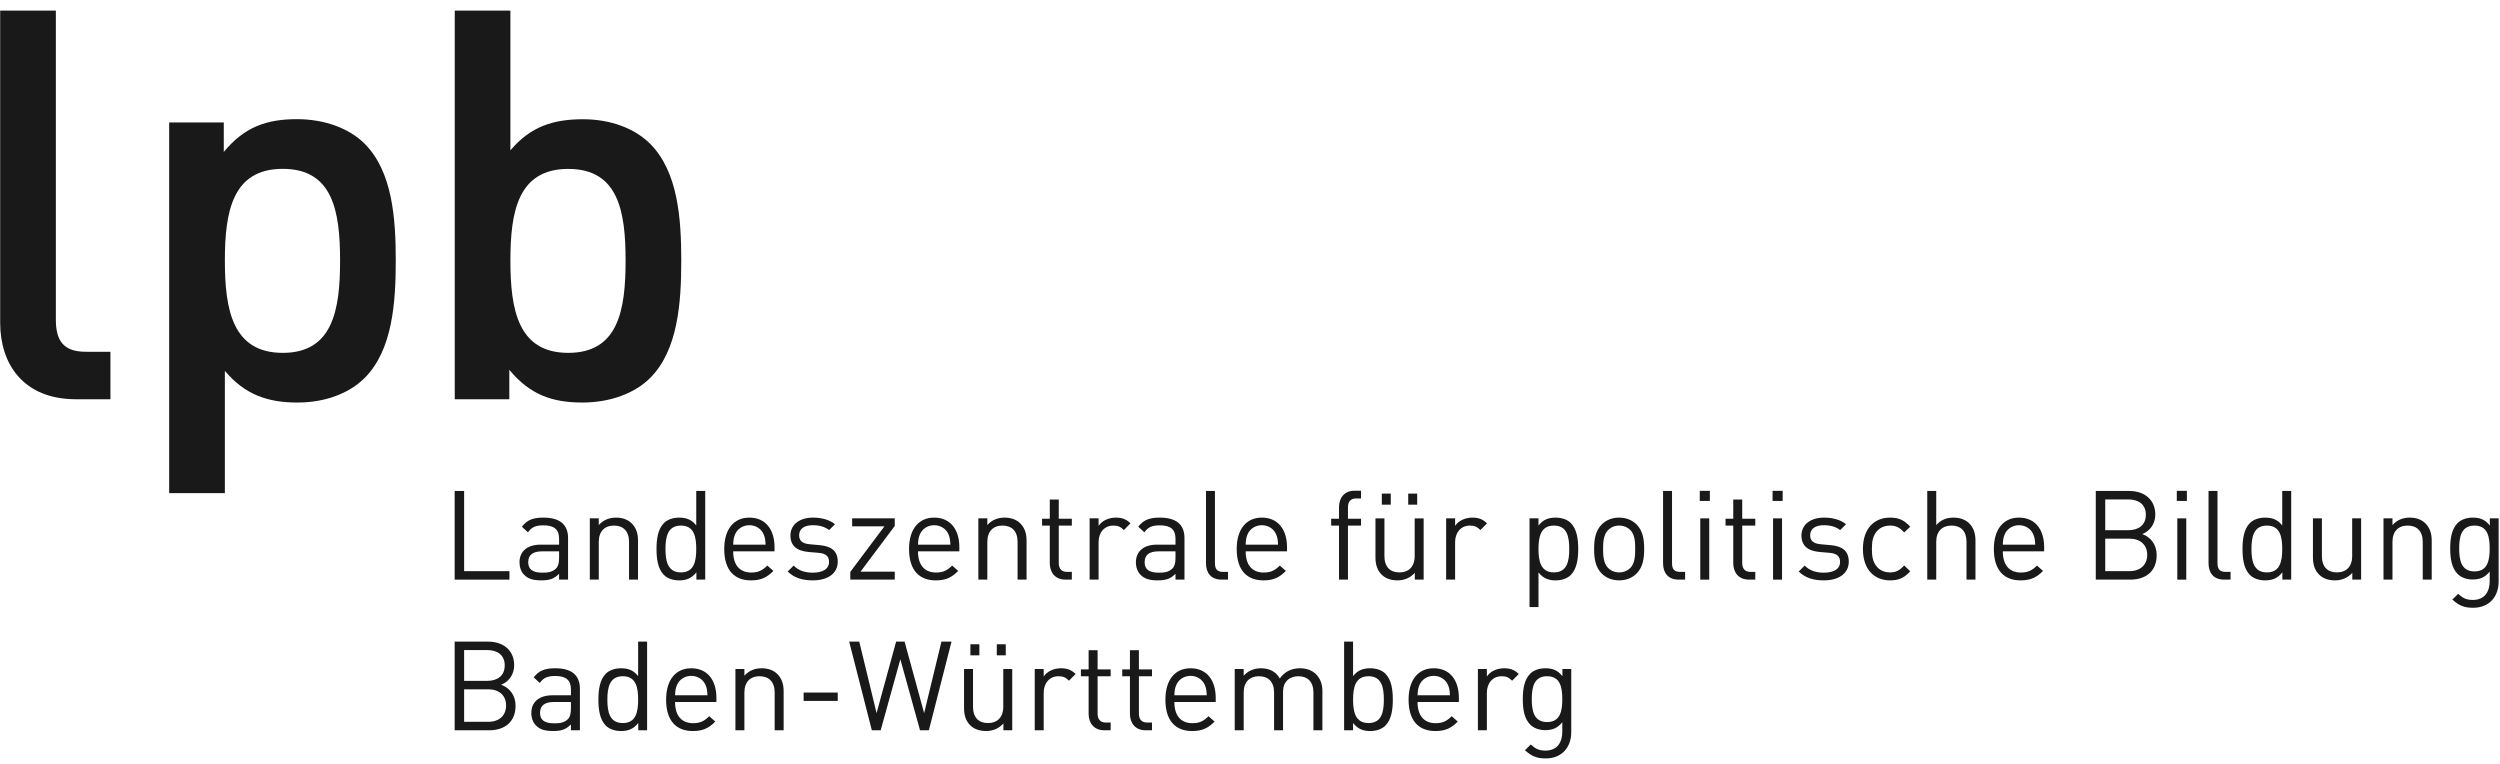 <?xml version="1.0" encoding="UTF-8"?>
<svg width="229px" height="70px" viewBox="0 0 229 70" version="1.1" xmlns="http://www.w3.org/2000/svg" xmlns:xlink="http://www.w3.org/1999/xlink">
    <title>lpb_Logo_sw</title>
    <g id="Symbols" stroke="none" stroke-width="1" fill="none" fill-rule="evenodd">
        <g id="desktop/footer/startseite_bawü" transform="translate(-691, -7)" fill="#1A1919">
            <g id="Footer" transform="translate(0, 6)">
                <g id="lpb_Logo_sw" transform="translate(691, 1)">
                    <polygon id="Fill-1" points="41.647 53.094 41.647 44.972 42.514 44.972 42.514 52.319 46.666 52.319 46.666 53.094"></polygon>
                    <g id="Group-70" transform="translate(0, 0.941)">
                        <path d="M51.213,49.563 L49.639,49.563 C48.795,49.563 48.385,49.905 48.385,50.556 C48.385,51.206 48.783,51.515 49.674,51.515 C50.152,51.515 50.575,51.481 50.928,51.138 C51.122,50.955 51.213,50.636 51.213,50.168 L51.213,49.563 Z M51.213,52.153 L51.213,51.617 C50.757,52.074 50.346,52.221 49.593,52.221 C48.818,52.221 48.362,52.074 48.008,51.708 C47.734,51.435 47.586,51.013 47.586,50.568 C47.586,49.587 48.27,48.948 49.525,48.948 L51.213,48.948 L51.213,48.411 C51.213,47.589 50.803,47.18 49.776,47.18 C49.057,47.18 48.692,47.351 48.362,47.819 L47.803,47.305 C48.304,46.655 48.874,46.472 49.788,46.472 C51.292,46.472 52.035,47.123 52.035,48.343 L52.035,52.153 L51.213,52.153 Z" id="Fill-2"></path>
                        <path d="M57.62,52.153 L57.62,48.696 C57.62,47.705 57.084,47.202 56.24,47.202 C55.396,47.202 54.848,47.716 54.848,48.696 L54.848,52.153 L54.026,52.153 L54.026,46.541 L54.848,46.541 L54.848,47.156 C55.247,46.7 55.795,46.472 56.423,46.472 C57.026,46.472 57.518,46.655 57.86,46.997 C58.259,47.384 58.442,47.91 58.442,48.56 L58.442,52.153 L57.62,52.153 Z" id="Fill-4"></path>
                        <path d="M62.373,47.202 C61.153,47.202 60.958,48.252 60.958,49.347 C60.958,50.442 61.153,51.491 62.373,51.491 C63.593,51.491 63.776,50.442 63.776,49.347 C63.776,48.252 63.593,47.202 62.373,47.202 L62.373,47.202 Z M63.788,52.153 L63.788,51.48 C63.331,52.074 62.806,52.222 62.191,52.222 C61.621,52.222 61.118,52.027 60.821,51.731 C60.251,51.161 60.137,50.226 60.137,49.347 C60.137,48.469 60.251,47.533 60.821,46.963 C61.118,46.667 61.621,46.473 62.191,46.473 C62.806,46.473 63.32,46.609 63.776,47.191 L63.776,44.031 L64.598,44.031 L64.598,52.153 L63.788,52.153 Z" id="Fill-6"></path>
                        <path d="M69.954,48.012 C69.737,47.498 69.236,47.168 68.643,47.168 C68.05,47.168 67.547,47.498 67.33,48.012 C67.205,48.32 67.182,48.491 67.16,48.948 L70.126,48.948 C70.103,48.491 70.079,48.32 69.954,48.012 L69.954,48.012 Z M67.16,49.564 C67.16,50.796 67.742,51.503 68.813,51.503 C69.464,51.503 69.84,51.31 70.286,50.864 L70.845,51.355 C70.274,51.925 69.749,52.222 68.79,52.222 C67.307,52.222 66.339,51.332 66.339,49.346 C66.339,47.534 67.217,46.472 68.643,46.472 C70.091,46.472 70.947,47.522 70.947,49.187 L70.947,49.564 L67.16,49.564 Z" id="Fill-8"></path>
                        <path d="M74.457,52.221 C73.51,52.221 72.768,52.004 72.153,51.411 L72.7,50.864 C73.145,51.332 73.75,51.515 74.445,51.515 C75.369,51.515 75.94,51.185 75.94,50.522 C75.94,50.031 75.654,49.758 75.004,49.7 L74.08,49.621 C72.984,49.53 72.403,49.04 72.403,48.115 C72.403,47.089 73.27,46.472 74.467,46.472 C75.267,46.472 75.985,46.667 76.487,47.077 L75.951,47.613 C75.552,47.305 75.039,47.168 74.457,47.168 C73.635,47.168 73.201,47.522 73.201,48.093 C73.201,48.571 73.476,48.857 74.183,48.913 L75.084,48.995 C76.065,49.085 76.738,49.461 76.738,50.51 C76.738,51.595 75.814,52.221 74.457,52.221" id="Fill-10"></path>
                        <polygon id="Fill-12" points="77.886 52.153 77.886 51.445 81.012 47.272 78.058 47.272 78.058 46.541 81.959 46.541 81.959 47.236 78.822 51.424 81.959 51.424 81.959 52.153"></polygon>
                        <path d="M86.883,48.012 C86.666,47.498 86.164,47.168 85.572,47.168 C84.979,47.168 84.476,47.498 84.259,48.012 C84.134,48.32 84.111,48.491 84.088,48.948 L87.055,48.948 C87.032,48.491 87.008,48.32 86.883,48.012 L86.883,48.012 Z M84.088,49.564 C84.088,50.796 84.67,51.503 85.742,51.503 C86.392,51.503 86.769,51.31 87.214,50.864 L87.774,51.355 C87.202,51.925 86.678,52.222 85.719,52.222 C84.236,52.222 83.268,51.332 83.268,49.346 C83.268,47.534 84.146,46.472 85.572,46.472 C87.02,46.472 87.876,47.522 87.876,49.187 L87.876,49.564 L84.088,49.564 Z" id="Fill-14"></path>
                        <path d="M93.211,52.153 L93.211,48.696 C93.211,47.705 92.674,47.202 91.831,47.202 C90.986,47.202 90.439,47.716 90.439,48.696 L90.439,52.153 L89.617,52.153 L89.617,46.541 L90.439,46.541 L90.439,47.156 C90.837,46.7 91.386,46.472 92.013,46.472 C92.617,46.472 93.109,46.655 93.451,46.997 C93.849,47.384 94.033,47.91 94.033,48.56 L94.033,52.153 L93.211,52.153 Z" id="Fill-16"></path>
                        <path d="M97.598,52.153 C96.641,52.153 96.161,51.48 96.161,50.647 L96.161,47.202 L95.454,47.202 L95.454,46.576 L96.161,46.576 L96.161,44.819 L96.983,44.819 L96.983,46.576 L98.18,46.576 L98.18,47.202 L96.983,47.202 L96.983,50.626 C96.983,51.138 97.222,51.445 97.747,51.445 L98.18,51.445 L98.18,52.153 L97.598,52.153 Z" id="Fill-18"></path>
                        <path d="M102.946,47.613 C102.637,47.305 102.409,47.202 101.976,47.202 C101.154,47.202 100.63,47.852 100.63,48.708 L100.63,52.153 L99.809,52.153 L99.809,46.541 L100.63,46.541 L100.63,47.226 C100.938,46.758 101.554,46.472 102.204,46.472 C102.74,46.472 103.151,46.597 103.55,46.997 L102.946,47.613 Z" id="Fill-20"></path>
                        <path d="M107.676,49.563 L106.102,49.563 C105.258,49.563 104.848,49.905 104.848,50.556 C104.848,51.206 105.246,51.515 106.137,51.515 C106.616,51.515 107.038,51.481 107.391,51.138 C107.585,50.955 107.676,50.636 107.676,50.168 L107.676,49.563 Z M107.676,52.153 L107.676,51.617 C107.22,52.074 106.809,52.221 106.056,52.221 C105.281,52.221 104.825,52.074 104.471,51.708 C104.198,51.435 104.049,51.013 104.049,50.568 C104.049,49.587 104.733,48.948 105.988,48.948 L107.676,48.948 L107.676,48.411 C107.676,47.589 107.266,47.18 106.239,47.18 C105.52,47.18 105.155,47.351 104.825,47.819 L104.266,47.305 C104.768,46.655 105.338,46.472 106.251,46.472 C107.756,46.472 108.498,47.123 108.498,48.343 L108.498,52.153 L107.676,52.153 Z" id="Fill-22"></path>
                        <path d="M111.893,52.153 C110.913,52.153 110.468,51.515 110.468,50.659 L110.468,44.03 L111.289,44.03 L111.289,50.626 C111.289,51.173 111.471,51.445 112.042,51.445 L112.486,51.445 L112.486,52.153 L111.893,52.153 Z" id="Fill-24"></path>
                        <path d="M116.897,48.012 C116.68,47.498 116.179,47.168 115.586,47.168 C114.993,47.168 114.49,47.498 114.273,48.012 C114.148,48.32 114.125,48.491 114.103,48.948 L117.069,48.948 C117.046,48.491 117.022,48.32 116.897,48.012 L116.897,48.012 Z M114.103,49.564 C114.103,50.796 114.685,51.503 115.756,51.503 C116.407,51.503 116.783,51.31 117.229,50.864 L117.788,51.355 C117.217,51.925 116.692,52.222 115.733,52.222 C114.25,52.222 113.282,51.332 113.282,49.346 C113.282,47.534 114.16,46.472 115.586,46.472 C117.034,46.472 117.89,47.522 117.89,49.187 L117.89,49.564 L114.103,49.564 Z" id="Fill-26"></path>
                        <path d="M123.473,47.202 L123.473,52.153 L122.653,52.153 L122.653,47.202 L121.934,47.202 L121.934,46.576 L122.653,46.576 L122.653,45.515 C122.653,44.681 123.121,44.009 124.078,44.009 L124.672,44.009 L124.672,44.716 L124.226,44.716 C123.701,44.716 123.473,45.024 123.473,45.537 L123.473,46.576 L124.672,46.576 L124.672,47.202 L123.473,47.202 Z" id="Fill-28"></path>
                        <path d="M128.992,45.286 L129.814,45.286 L129.814,44.271 L128.992,44.271 L128.992,45.286 Z M126.574,45.286 L127.395,45.286 L127.395,44.271 L126.574,44.271 L126.574,45.286 Z M129.597,52.153 L129.597,51.526 C129.198,51.982 128.639,52.221 128.012,52.221 C127.407,52.221 126.904,52.04 126.562,51.698 C126.164,51.309 125.992,50.773 125.992,50.122 L125.992,46.542 L126.814,46.542 L126.814,49.998 C126.814,50.99 127.338,51.492 128.182,51.492 C129.027,51.492 129.585,50.978 129.585,49.998 L129.585,46.542 L130.407,46.542 L130.407,52.153 L129.597,52.153 Z" id="Fill-30"></path>
                        <path d="M135.604,47.613 C135.296,47.305 135.068,47.202 134.634,47.202 C133.814,47.202 133.288,47.852 133.288,48.708 L133.288,52.153 L132.467,52.153 L132.467,46.541 L133.288,46.541 L133.288,47.226 C133.596,46.758 134.212,46.472 134.862,46.472 C135.399,46.472 135.809,46.597 136.209,46.997 L135.604,47.613 Z" id="Fill-32"></path>
                        <path d="M142.34,47.202 C141.12,47.202 140.926,48.252 140.926,49.347 C140.926,50.442 141.12,51.491 142.34,51.491 C143.561,51.491 143.743,50.442 143.743,49.347 C143.743,48.252 143.561,47.202 142.34,47.202 M143.88,51.731 C143.584,52.027 143.082,52.222 142.512,52.222 C141.895,52.222 141.383,52.074 140.926,51.491 L140.926,54.664 L140.105,54.664 L140.105,46.541 L140.926,46.541 L140.926,47.202 C141.383,46.609 141.895,46.473 142.512,46.473 C143.082,46.473 143.584,46.667 143.88,46.963 C144.451,47.533 144.565,48.469 144.565,49.347 C144.565,50.226 144.451,51.161 143.88,51.731" id="Fill-33"></path>
                        <path d="M149.34,47.613 C149.078,47.351 148.714,47.202 148.314,47.202 C147.914,47.202 147.56,47.351 147.298,47.613 C146.888,48.024 146.842,48.72 146.842,49.346 C146.842,49.975 146.888,50.671 147.298,51.081 C147.56,51.343 147.914,51.491 148.314,51.491 C148.714,51.491 149.078,51.343 149.34,51.081 C149.75,50.671 149.785,49.975 149.785,49.346 C149.785,48.72 149.75,48.024 149.34,47.613 M149.922,51.583 C149.534,51.971 148.998,52.221 148.314,52.221 C147.629,52.221 147.092,51.971 146.705,51.583 C146.135,51.001 146.021,50.214 146.021,49.346 C146.021,48.481 146.135,47.693 146.705,47.111 C147.092,46.723 147.629,46.472 148.314,46.472 C148.998,46.472 149.534,46.723 149.922,47.111 C150.492,47.693 150.606,48.481 150.606,49.346 C150.606,50.214 150.492,51.001 149.922,51.583" id="Fill-34"></path>
                        <path d="M153.763,52.153 C152.782,52.153 152.337,51.515 152.337,50.659 L152.337,44.03 L153.158,44.03 L153.158,50.626 C153.158,51.173 153.34,51.445 153.912,51.445 L154.356,51.445 L154.356,52.153 L153.763,52.153 Z" id="Fill-35"></path>
                        <path d="M155.745,52.154 L156.567,52.154 L156.567,46.542 L155.745,46.542 L155.745,52.154 Z M155.699,44.944 L156.623,44.944 L156.623,44.019 L155.699,44.019 L155.699,44.944 Z" id="Fill-36"></path>
                        <path d="M160.203,52.153 C159.246,52.153 158.766,51.48 158.766,50.647 L158.766,47.202 L158.059,47.202 L158.059,46.576 L158.766,46.576 L158.766,44.819 L159.588,44.819 L159.588,46.576 L160.785,46.576 L160.785,47.202 L159.588,47.202 L159.588,50.626 C159.588,51.138 159.827,51.445 160.352,51.445 L160.785,51.445 L160.785,52.153 L160.203,52.153 Z" id="Fill-37"></path>
                        <path d="M162.413,52.154 L163.235,52.154 L163.235,46.542 L162.413,46.542 L162.413,52.154 Z M162.368,44.944 L163.292,44.944 L163.292,44.019 L162.368,44.019 L162.368,44.944 Z" id="Fill-38"></path>
                        <path d="M167.066,52.221 C166.119,52.221 165.377,52.004 164.762,51.411 L165.309,50.864 C165.754,51.332 166.359,51.515 167.054,51.515 C167.978,51.515 168.549,51.185 168.549,50.522 C168.549,50.031 168.263,49.758 167.613,49.7 L166.689,49.621 C165.593,49.53 165.013,49.04 165.013,48.115 C165.013,47.089 165.879,46.472 167.077,46.472 C167.876,46.472 168.595,46.667 169.096,47.077 L168.56,47.613 C168.161,47.305 167.648,47.168 167.066,47.168 C166.244,47.168 165.811,47.522 165.811,48.093 C165.811,48.571 166.085,48.857 166.792,48.913 L167.693,48.995 C168.674,49.085 169.347,49.461 169.347,50.51 C169.347,51.595 168.423,52.221 167.066,52.221" id="Fill-39"></path>
                        <path d="M173.131,52.221 C171.716,52.221 170.644,51.264 170.644,49.346 C170.644,47.431 171.716,46.472 173.131,46.472 C173.906,46.472 174.397,46.679 174.979,47.305 L174.42,47.831 C173.997,47.363 173.667,47.202 173.131,47.202 C172.582,47.202 172.126,47.419 171.83,47.841 C171.567,48.206 171.465,48.641 171.465,49.346 C171.465,50.054 171.567,50.489 171.83,50.852 C172.126,51.275 172.582,51.492 173.131,51.492 C173.667,51.492 173.997,51.32 174.42,50.852 L174.979,51.39 C174.397,52.016 173.906,52.221 173.131,52.221" id="Fill-40"></path>
                        <path d="M180.131,52.153 L180.131,48.685 C180.131,47.705 179.607,47.202 178.762,47.202 C177.918,47.202 177.359,47.716 177.359,48.685 L177.359,52.153 L176.537,52.153 L176.537,44.03 L177.359,44.03 L177.359,47.156 C177.769,46.688 178.306,46.472 178.933,46.472 C180.199,46.472 180.953,47.281 180.953,48.548 L180.953,52.153 L180.131,52.153 Z" id="Fill-41"></path>
                        <path d="M186.252,48.012 C186.035,47.498 185.534,47.168 184.941,47.168 C184.348,47.168 183.845,47.498 183.628,48.012 C183.503,48.32 183.48,48.491 183.458,48.948 L186.424,48.948 C186.401,48.491 186.377,48.32 186.252,48.012 L186.252,48.012 Z M183.458,49.564 C183.458,50.796 184.04,51.503 185.111,51.503 C185.762,51.503 186.138,51.31 186.584,50.864 L187.143,51.355 C186.572,51.925 186.047,52.222 185.088,52.222 C183.605,52.222 182.637,51.332 182.637,49.346 C182.637,47.534 183.515,46.472 184.941,46.472 C186.389,46.472 187.245,47.522 187.245,49.187 L187.245,49.564 L183.458,49.564 Z" id="Fill-42"></path>
                        <path d="M195.053,48.4 L192.84,48.4 L192.84,51.377 L195.053,51.377 C196.056,51.377 196.684,50.796 196.684,49.883 C196.684,48.971 196.056,48.4 195.053,48.4 M194.962,44.807 L192.84,44.807 L192.84,47.625 L194.962,47.625 C195.863,47.625 196.559,47.179 196.559,46.21 C196.559,45.24 195.863,44.807 194.962,44.807 M195.132,52.153 L191.973,52.153 L191.973,44.031 L195.03,44.031 C196.445,44.031 197.426,44.841 197.426,46.199 C197.426,47.055 196.912,47.727 196.228,47.977 C197.003,48.264 197.552,48.936 197.552,49.906 C197.552,51.377 196.57,52.153 195.132,52.153" id="Fill-43"></path>
                        <path d="M199.44,52.154 L200.262,52.154 L200.262,46.542 L199.44,46.542 L199.44,52.154 Z M199.395,44.944 L200.319,44.944 L200.319,44.019 L199.395,44.019 L199.395,44.944 Z" id="Fill-44"></path>
                        <path d="M203.727,52.153 C202.747,52.153 202.302,51.515 202.302,50.659 L202.302,44.03 L203.123,44.03 L203.123,50.626 C203.123,51.173 203.305,51.445 203.876,51.445 L204.32,51.445 L204.32,52.153 L203.727,52.153 Z" id="Fill-45"></path>
                        <path d="M207.649,47.202 C206.429,47.202 206.234,48.252 206.234,49.347 C206.234,50.442 206.429,51.491 207.649,51.491 C208.87,51.491 209.052,50.442 209.052,49.347 C209.052,48.252 208.87,47.202 207.649,47.202 L207.649,47.202 Z M209.064,52.153 L209.064,51.48 C208.607,52.074 208.082,52.222 207.467,52.222 C206.897,52.222 206.394,52.027 206.098,51.731 C205.528,51.161 205.414,50.226 205.414,49.347 C205.414,48.469 205.528,47.533 206.098,46.963 C206.394,46.667 206.897,46.473 207.467,46.473 C208.082,46.473 208.596,46.609 209.052,47.191 L209.052,44.031 L209.874,44.031 L209.874,52.153 L209.064,52.153 Z" id="Fill-46"></path>
                        <path d="M215.47,52.153 L215.47,51.527 C215.071,51.982 214.513,52.222 213.885,52.222 C213.28,52.222 212.777,52.039 212.435,51.697 C212.037,51.31 211.865,50.773 211.865,50.123 L211.865,46.541 L212.687,46.541 L212.687,49.997 C212.687,50.989 213.212,51.491 214.055,51.491 C214.9,51.491 215.459,50.978 215.459,49.997 L215.459,46.541 L216.28,46.541 L216.28,52.153 L215.47,52.153 Z" id="Fill-47"></path>
                        <path d="M221.923,52.153 L221.923,48.696 C221.923,47.705 221.386,47.202 220.543,47.202 C219.698,47.202 219.151,47.716 219.151,48.696 L219.151,52.153 L218.329,52.153 L218.329,46.541 L219.151,46.541 L219.151,47.156 C219.549,46.7 220.097,46.472 220.725,46.472 C221.329,46.472 221.821,46.655 222.163,46.997 C222.561,47.384 222.745,47.91 222.745,48.56 L222.745,52.153 L221.923,52.153 Z" id="Fill-48"></path>
                        <path d="M226.663,47.202 C225.443,47.202 225.261,48.252 225.261,49.301 C225.261,50.351 225.443,51.401 226.663,51.401 C227.885,51.401 228.055,50.351 228.055,49.301 C228.055,48.252 227.885,47.202 226.663,47.202 M226.539,54.731 C225.694,54.731 225.226,54.515 224.633,53.979 L225.169,53.454 C225.58,53.819 225.865,54.013 226.515,54.013 C227.599,54.013 228.055,53.248 228.055,52.29 L228.055,51.412 C227.599,51.994 227.086,52.141 226.481,52.141 C225.911,52.141 225.42,51.936 225.124,51.64 C224.565,51.081 224.439,50.214 224.439,49.301 C224.439,48.389 224.565,47.523 225.124,46.963 C225.42,46.667 225.922,46.473 226.492,46.473 C227.109,46.473 227.61,46.609 228.066,47.202 L228.066,46.541 L228.876,46.541 L228.876,52.325 C228.876,53.717 228.01,54.731 226.539,54.731" id="Fill-49"></path>
                        <path d="M44.727,62.2 L42.514,62.2 L42.514,65.177 L44.727,65.177 C45.73,65.177 46.358,64.596 46.358,63.683 C46.358,62.771 45.73,62.2 44.727,62.2 M44.636,58.607 L42.514,58.607 L42.514,61.425 L44.636,61.425 C45.537,61.425 46.233,60.979 46.233,60.01 C46.233,59.04 45.537,58.607 44.636,58.607 M44.806,65.953 L41.646,65.953 L41.646,57.831 L44.704,57.831 C46.119,57.831 47.099,58.641 47.099,59.999 C47.099,60.855 46.586,61.527 45.902,61.777 C46.677,62.064 47.225,62.736 47.225,63.706 C47.225,65.177 46.244,65.953 44.806,65.953" id="Fill-50"></path>
                        <path d="M52.297,63.363 L50.722,63.363 C49.879,63.363 49.468,63.705 49.468,64.356 C49.468,65.006 49.867,65.315 50.757,65.315 C51.236,65.315 51.658,65.281 52.011,64.938 C52.205,64.755 52.297,64.436 52.297,63.968 L52.297,63.363 Z M52.297,65.953 L52.297,65.417 C51.841,65.874 51.429,66.021 50.677,66.021 C49.901,66.021 49.445,65.874 49.091,65.508 C48.818,65.235 48.669,64.813 48.669,64.368 C48.669,63.387 49.353,62.748 50.608,62.748 L52.297,62.748 L52.297,62.211 C52.297,61.389 51.886,60.98 50.859,60.98 C50.14,60.98 49.775,61.151 49.445,61.619 L48.886,61.105 C49.388,60.455 49.958,60.272 50.871,60.272 C52.376,60.272 53.119,60.923 53.119,62.143 L53.119,65.953 L52.297,65.953 Z" id="Fill-51"></path>
                        <path d="M57.05,61.002 C55.829,61.002 55.635,62.052 55.635,63.147 C55.635,64.242 55.829,65.291 57.05,65.291 C58.27,65.291 58.453,64.242 58.453,63.147 C58.453,62.052 58.27,61.002 57.05,61.002 L57.05,61.002 Z M58.465,65.953 L58.465,65.28 C58.007,65.874 57.483,66.022 56.867,66.022 C56.297,66.022 55.795,65.827 55.498,65.531 C54.928,64.961 54.814,64.026 54.814,63.147 C54.814,62.269 54.928,61.333 55.498,60.763 C55.795,60.467 56.297,60.273 56.867,60.273 C57.483,60.273 57.997,60.409 58.453,60.991 L58.453,57.831 L59.275,57.831 L59.275,65.953 L58.465,65.953 Z" id="Fill-52"></path>
                        <path d="M64.631,61.812 C64.414,61.298 63.912,60.968 63.319,60.968 C62.727,60.968 62.224,61.298 62.007,61.812 C61.882,62.12 61.859,62.291 61.836,62.748 L64.803,62.748 C64.78,62.291 64.756,62.12 64.631,61.812 L64.631,61.812 Z M61.836,63.364 C61.836,64.596 62.418,65.303 63.49,65.303 C64.14,65.303 64.517,65.11 64.962,64.664 L65.521,65.155 C64.95,65.725 64.426,66.022 63.467,66.022 C61.984,66.022 61.015,65.132 61.015,63.146 C61.015,61.334 61.894,60.272 63.319,60.272 C64.768,60.272 65.623,61.322 65.623,62.987 L65.623,63.364 L61.836,63.364 Z" id="Fill-53"></path>
                        <path d="M70.959,65.953 L70.959,62.496 C70.959,61.505 70.422,61.002 69.579,61.002 C68.734,61.002 68.187,61.516 68.187,62.496 L68.187,65.953 L67.365,65.953 L67.365,60.341 L68.187,60.341 L68.187,60.956 C68.585,60.5 69.133,60.272 69.761,60.272 C70.365,60.272 70.857,60.455 71.199,60.797 C71.597,61.184 71.781,61.71 71.781,62.36 L71.781,65.953 L70.959,65.953 Z" id="Fill-54"></path>
                        <polygon id="Fill-55" points="73.612 63.262 76.737 63.262 76.737 62.497 73.612 62.497"></polygon>
                        <polygon id="Fill-56" points="85.084 65.953 84.274 65.953 82.472 59.45 80.67 65.953 79.86 65.953 77.784 57.83 78.708 57.83 80.294 64.379 82.084 57.83 82.86 57.83 84.651 64.379 86.236 57.83 87.16 57.83"></polygon>
                        <path d="M91.306,59.086 L92.128,59.086 L92.128,58.071 L91.306,58.071 L91.306,59.086 Z M88.888,59.086 L89.71,59.086 L89.71,58.071 L88.888,58.071 L88.888,59.086 Z M91.911,65.953 L91.911,65.326 C91.512,65.782 90.953,66.021 90.326,66.021 C89.721,66.021 89.219,65.84 88.877,65.498 C88.478,65.109 88.306,64.573 88.306,63.922 L88.306,60.342 L89.128,60.342 L89.128,63.798 C89.128,64.79 89.652,65.292 90.497,65.292 C91.341,65.292 91.9,64.778 91.9,63.798 L91.9,60.342 L92.721,60.342 L92.721,65.953 L91.911,65.953 Z" id="Fill-57"></path>
                        <path d="M97.919,61.413 C97.61,61.105 97.382,61.002 96.949,61.002 C96.128,61.002 95.603,61.652 95.603,62.508 L95.603,65.953 L94.782,65.953 L94.782,60.341 L95.603,60.341 L95.603,61.026 C95.911,60.558 96.527,60.272 97.177,60.272 C97.714,60.272 98.124,60.397 98.524,60.797 L97.919,61.413 Z" id="Fill-58"></path>
                        <path d="M101.155,65.953 C100.197,65.953 99.718,65.28 99.718,64.447 L99.718,61.002 L99.011,61.002 L99.011,60.376 L99.718,60.376 L99.718,58.619 L100.54,58.619 L100.54,60.376 L101.737,60.376 L101.737,61.002 L100.54,61.002 L100.54,64.426 C100.54,64.938 100.779,65.245 101.304,65.245 L101.737,65.245 L101.737,65.953 L101.155,65.953 Z" id="Fill-59"></path>
                        <path d="M104.94,65.953 C103.982,65.953 103.502,65.28 103.502,64.447 L103.502,61.002 L102.796,61.002 L102.796,60.376 L103.502,60.376 L103.502,58.619 L104.324,58.619 L104.324,60.376 L105.522,60.376 L105.522,61.002 L104.324,61.002 L104.324,64.426 C104.324,64.938 104.563,65.245 105.089,65.245 L105.522,65.245 L105.522,65.953 L104.94,65.953 Z" id="Fill-60"></path>
                        <path d="M110.366,61.812 C110.149,61.298 109.648,60.968 109.055,60.968 C108.462,60.968 107.959,61.298 107.742,61.812 C107.617,62.12 107.594,62.291 107.572,62.748 L110.538,62.748 C110.515,62.291 110.491,62.12 110.366,61.812 L110.366,61.812 Z M107.572,63.364 C107.572,64.596 108.154,65.303 109.225,65.303 C109.876,65.303 110.252,65.11 110.698,64.664 L111.257,65.155 C110.686,65.725 110.161,66.022 109.202,66.022 C107.719,66.022 106.751,65.132 106.751,63.146 C106.751,61.334 107.629,60.272 109.055,60.272 C110.503,60.272 111.359,61.322 111.359,62.987 L111.359,63.364 L107.572,63.364 Z" id="Fill-61"></path>
                        <path d="M120.31,65.953 L120.31,62.496 C120.31,61.505 119.773,61.002 118.93,61.002 C118.109,61.002 117.527,61.516 117.527,62.406 L117.527,65.953 L116.705,65.953 L116.705,62.496 C116.705,61.505 116.169,61.002 115.325,61.002 C114.481,61.002 113.922,61.516 113.922,62.496 L113.922,65.953 L113.1,65.953 L113.1,60.341 L113.922,60.341 L113.922,60.956 C114.321,60.5 114.88,60.272 115.507,60.272 C116.284,60.272 116.887,60.592 117.231,61.207 C117.664,60.592 118.29,60.272 119.079,60.272 C119.683,60.272 120.185,60.467 120.527,60.797 C120.927,61.184 121.132,61.71 121.132,62.36 L121.132,65.953 L120.31,65.953 Z" id="Fill-62"></path>
                        <path d="M125.357,61.002 C124.137,61.002 123.942,62.052 123.942,63.147 C123.942,64.242 124.137,65.291 125.357,65.291 C126.577,65.291 126.76,64.242 126.76,63.147 C126.76,62.052 126.577,61.002 125.357,61.002 M126.897,65.531 C126.6,65.827 126.099,66.022 125.529,66.022 C124.912,66.022 124.399,65.874 123.942,65.28 L123.942,65.953 L123.121,65.953 L123.121,57.831 L123.942,57.831 L123.942,60.991 C124.399,60.409 124.912,60.273 125.529,60.273 C126.099,60.273 126.6,60.467 126.897,60.763 C127.468,61.333 127.582,62.269 127.582,63.147 C127.582,64.026 127.468,64.961 126.897,65.531" id="Fill-63"></path>
                        <path d="M132.642,61.812 C132.425,61.298 131.923,60.968 131.33,60.968 C130.738,60.968 130.235,61.298 130.018,61.812 C129.893,62.12 129.87,62.291 129.847,62.748 L132.814,62.748 C132.791,62.291 132.767,62.12 132.642,61.812 L132.642,61.812 Z M129.847,63.364 C129.847,64.596 130.429,65.303 131.501,65.303 C132.151,65.303 132.528,65.11 132.973,64.664 L133.532,65.155 C132.961,65.725 132.437,66.022 131.478,66.022 C129.995,66.022 129.026,65.132 129.026,63.146 C129.026,61.334 129.905,60.272 131.33,60.272 C132.779,60.272 133.634,61.322 133.634,62.987 L133.634,63.364 L129.847,63.364 Z" id="Fill-64"></path>
                        <path d="M138.513,61.413 C138.205,61.105 137.977,61.002 137.544,61.002 C136.722,61.002 136.197,61.652 136.197,62.508 L136.197,65.953 L135.376,65.953 L135.376,60.341 L136.197,60.341 L136.197,61.026 C136.506,60.558 137.121,60.272 137.772,60.272 C138.308,60.272 138.718,60.397 139.118,60.797 L138.513,61.413 Z" id="Fill-65"></path>
                        <path d="M141.714,61.002 C140.493,61.002 140.311,62.052 140.311,63.101 C140.311,64.151 140.493,65.201 141.714,65.201 C142.935,65.201 143.106,64.151 143.106,63.101 C143.106,62.052 142.935,61.002 141.714,61.002 M141.589,68.531 C140.744,68.531 140.276,68.315 139.683,67.779 L140.22,67.254 C140.63,67.619 140.916,67.813 141.565,67.813 C142.65,67.813 143.106,67.048 143.106,66.09 L143.106,65.212 C142.65,65.794 142.136,65.941 141.531,65.941 C140.961,65.941 140.47,65.736 140.174,65.44 C139.615,64.881 139.489,64.014 139.489,63.101 C139.489,62.189 139.615,61.323 140.174,60.763 C140.47,60.467 140.972,60.273 141.542,60.273 C142.159,60.273 142.66,60.409 143.116,61.002 L143.116,60.341 L143.926,60.341 L143.926,66.125 C143.926,67.517 143.06,68.531 141.589,68.531" id="Fill-66"></path>
                        <path d="M25.9,14.525 C21.299,14.525 20.598,18.427 20.598,22.928 C20.598,27.429 21.299,31.381 25.9,31.381 C30.501,31.381 31.151,27.429 31.151,22.928 C31.151,18.427 30.501,14.525 25.9,14.525 M33.402,33.681 C32.002,35.081 29.801,35.932 27.25,35.932 C24.549,35.932 22.449,35.231 20.598,33.031 L20.598,44.228 L15.496,44.228 L15.496,10.274 L20.499,10.274 L20.499,12.975 C22.398,10.673 24.449,9.974 27.199,9.974 C29.751,9.974 32.002,10.823 33.402,12.225 C35.952,14.776 36.252,19.077 36.252,22.928 C36.252,26.779 35.952,31.13 33.402,33.681" id="Fill-67"></path>
                        <path d="M6.966,35.631 C2.116,35.631 0.016,32.382 0.016,28.632 L0.016,0.032 L5.116,0.032 L5.116,28.332 C5.116,30.282 5.816,31.281 7.866,31.281 L10.116,31.281 L10.116,35.631 L6.966,35.631 Z" id="Fill-68"></path>
                        <path d="M52.054,14.532 C47.454,14.532 46.753,18.431 46.753,22.932 C46.753,27.431 47.454,31.381 52.054,31.381 C56.653,31.381 57.304,27.431 57.304,22.932 C57.304,18.431 56.653,14.532 52.054,14.532 M59.554,33.681 C58.153,35.082 55.903,35.931 53.353,35.931 C50.604,35.931 48.553,35.231 46.654,32.932 L46.654,35.632 L41.655,35.632 L41.655,0.033 L46.753,0.033 L46.753,12.832 C48.604,10.632 50.704,9.982 53.404,9.982 C55.954,9.982 58.153,10.831 59.554,12.232 C62.104,14.782 62.404,19.083 62.404,22.932 C62.404,26.782 62.104,31.131 59.554,33.681" id="Fill-69"></path>
                    </g>
                </g>
            </g>
        </g>
    </g>
</svg>